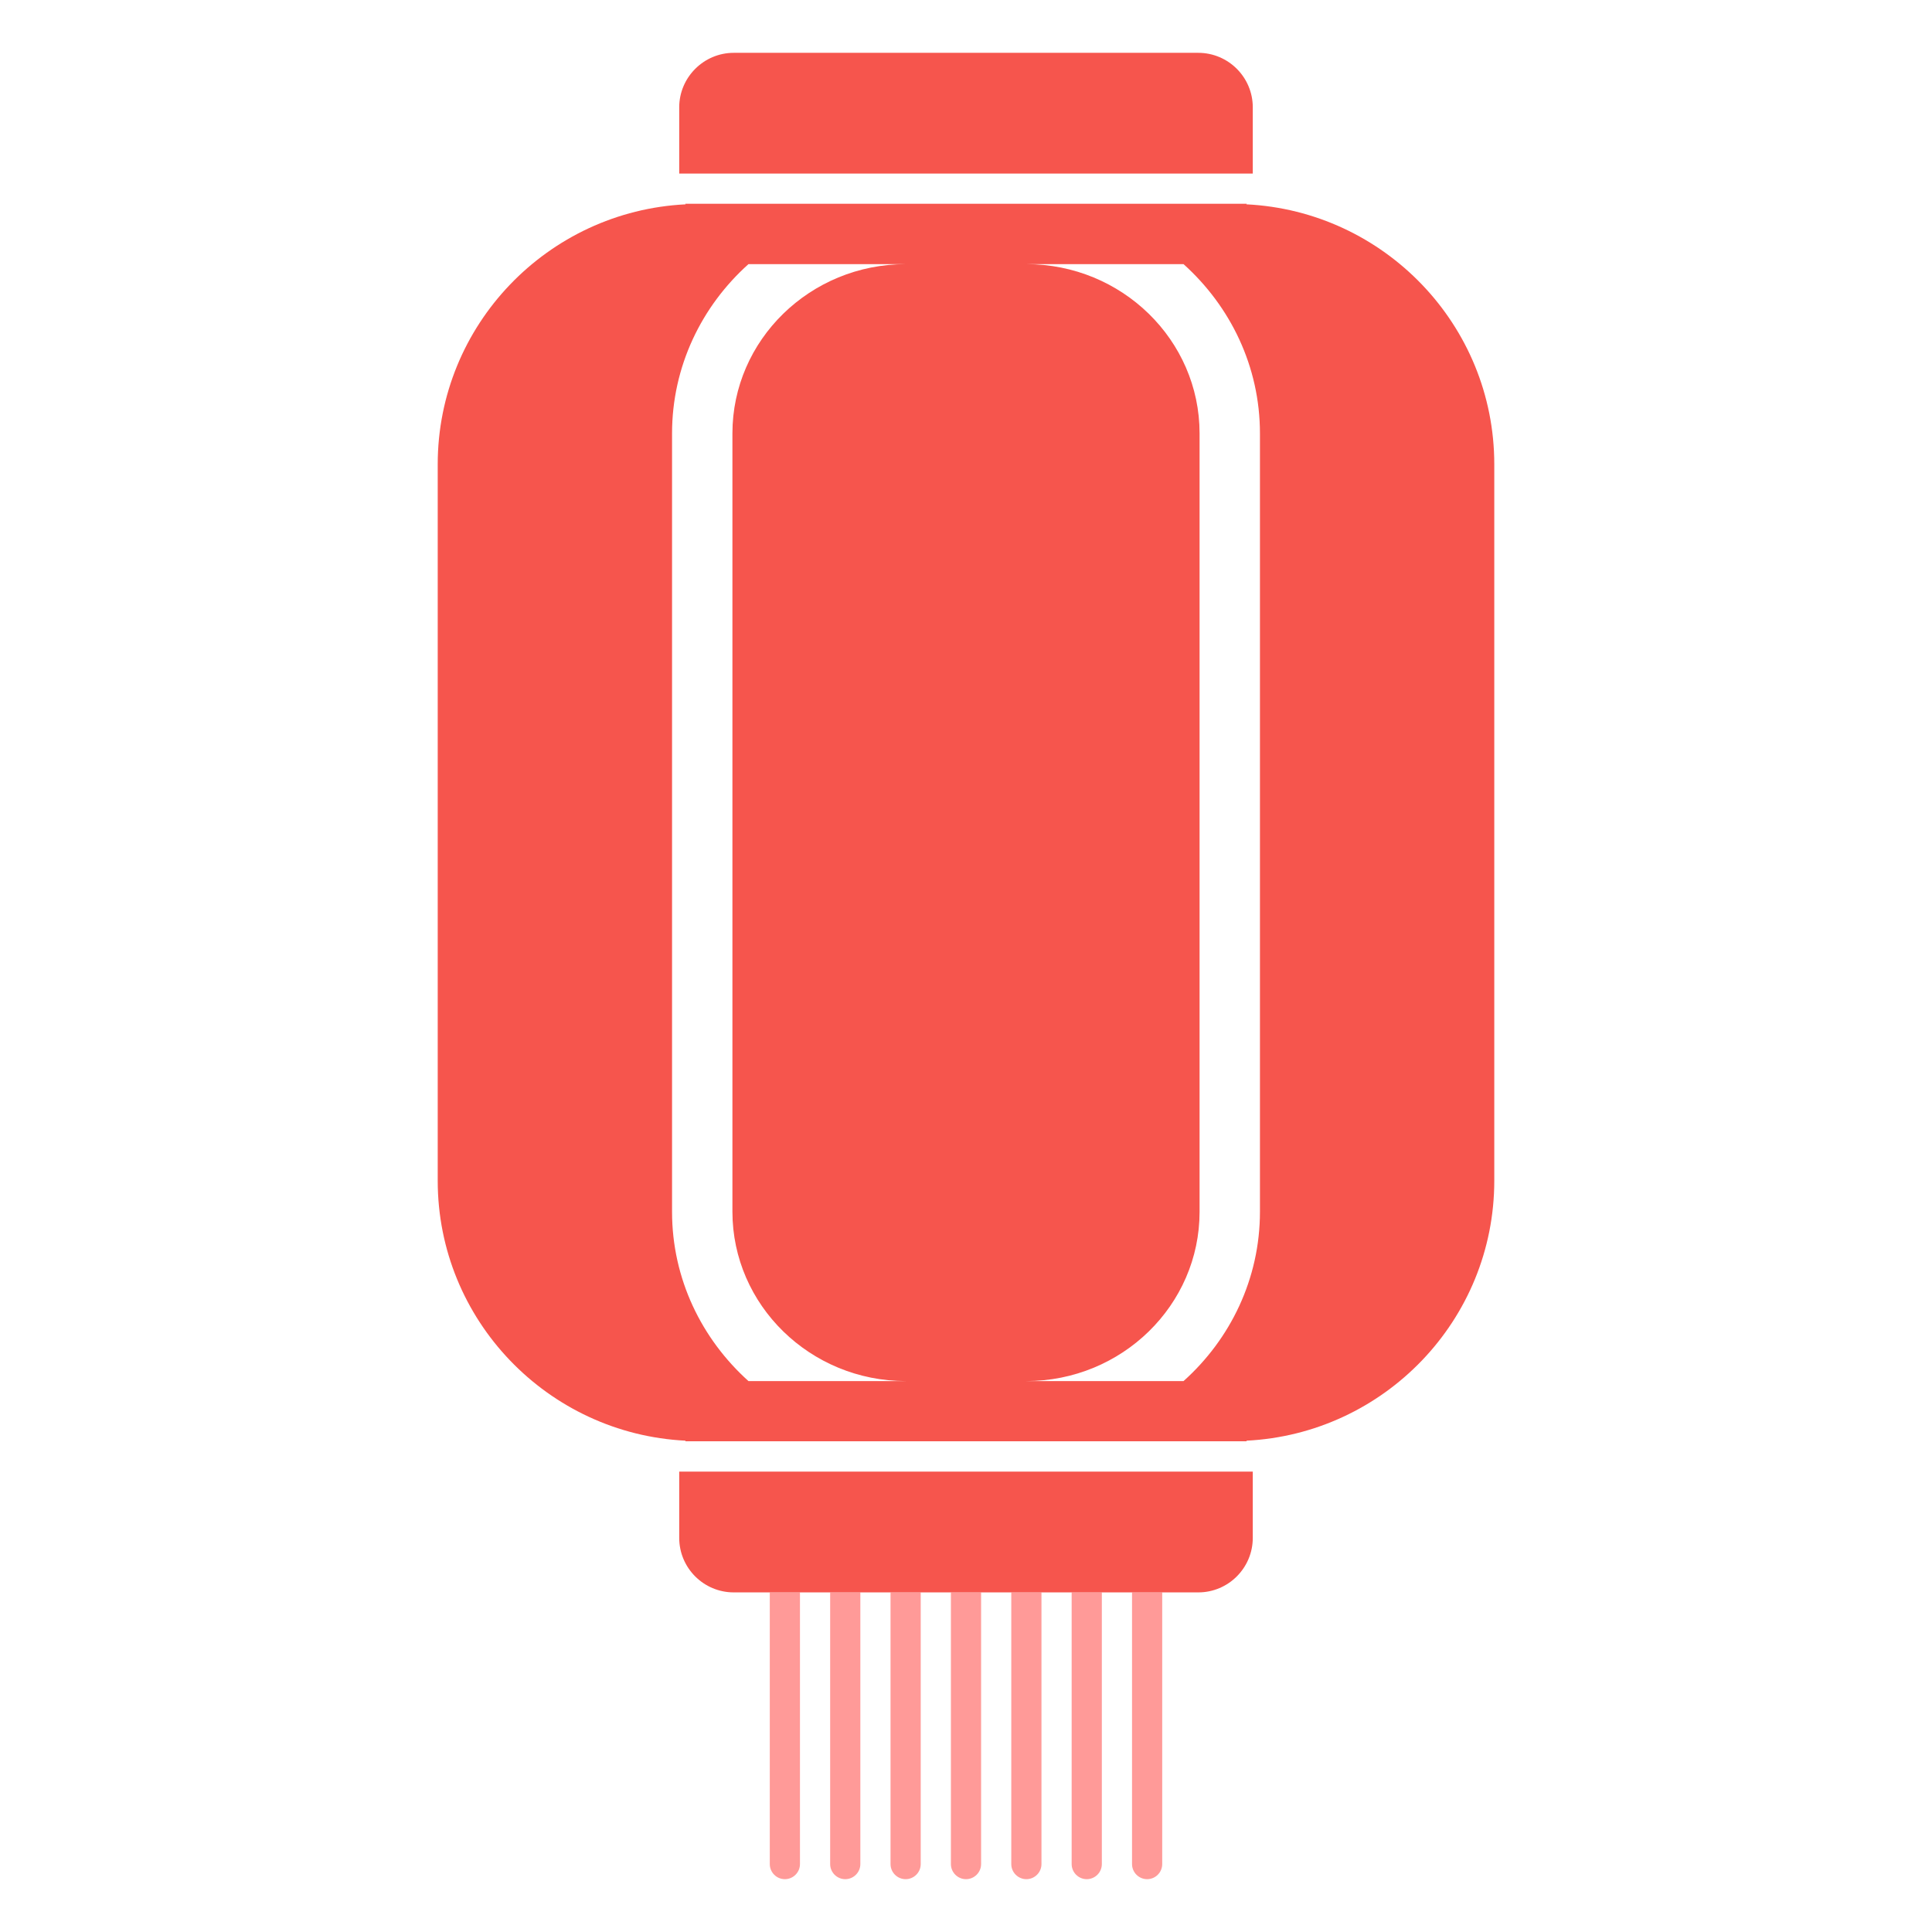 <svg t="1611559370992" class="icon" viewBox="0 0 1024 1024" version="1.1" xmlns="http://www.w3.org/2000/svg" p-id="3054" width="200" height="200"><path d="M408 988c0 4.4 3.6 8 8 8s8-3.6 8-8V844h-16v144zM440 988c0 4.4 3.6 8 8 8s8-3.6 8-8V844h-16v144zM472 988c0 4.4 3.6 8 8 8s8-3.6 8-8V844h-16v144zM504 988c0 4.4 3.6 8 8 8s8-3.6 8-8V844h-16v144zM536 988c0 4.4 3.6 8 8 8s8-3.6 8-8V844h-16v144zM568 988c0 4.4 3.6 8 8 8s8-3.6 8-8V844h-16v144zM600 988c0 4.4 3.6 8 8 8s8-3.6 8-8V844h-16v144z" fill="#FF9A98" p-id="3055"></path><path d="M660.6 108.3c0.1-0.1 0.1-0.2 0.2-0.3H363.2c0.1 0.1 0.1 0.2 0.2 0.3-73 3.6-131.4 63.9-131.4 137.8v379.7c0 73.9 58.4 134.2 131.4 137.8-0.1 0.1-0.1 0.2-0.2 0.3H660.8c-0.1-0.1-0.1-0.2-0.2-0.3 73-3.6 131.4-63.9 131.4-137.8V246.1c0-73.9-58.4-134.2-131.4-137.8zM480.1 732h-83.4c-24.8-22.3-40.5-54.2-40.5-89.7V229.7c0-35.5 15.7-67.5 40.5-89.7h83.4c-50.7 0-91.9 40.2-91.9 89.7v412.5c0 49.6 41.3 89.8 91.9 89.8z m187.7-89.7c0 35.5-15.7 67.5-40.5 89.7h-83.4c50.7 0 91.9-40.2 91.9-89.7V229.7c0-49.5-41.2-89.7-91.9-89.7h83.4c24.8 22.3 40.5 54.2 40.5 89.7v412.6zM392 92h272V56.9c0-16-13-28.9-28.9-28.9H388.9C373 28 360 41 360 56.9V92h32zM632 780H360v35.1c0 16 13 28.9 28.9 28.9h246.2c16 0 28.9-13 28.9-28.9V780h-32z" fill="#F6554D" p-id="3056"></path></svg>